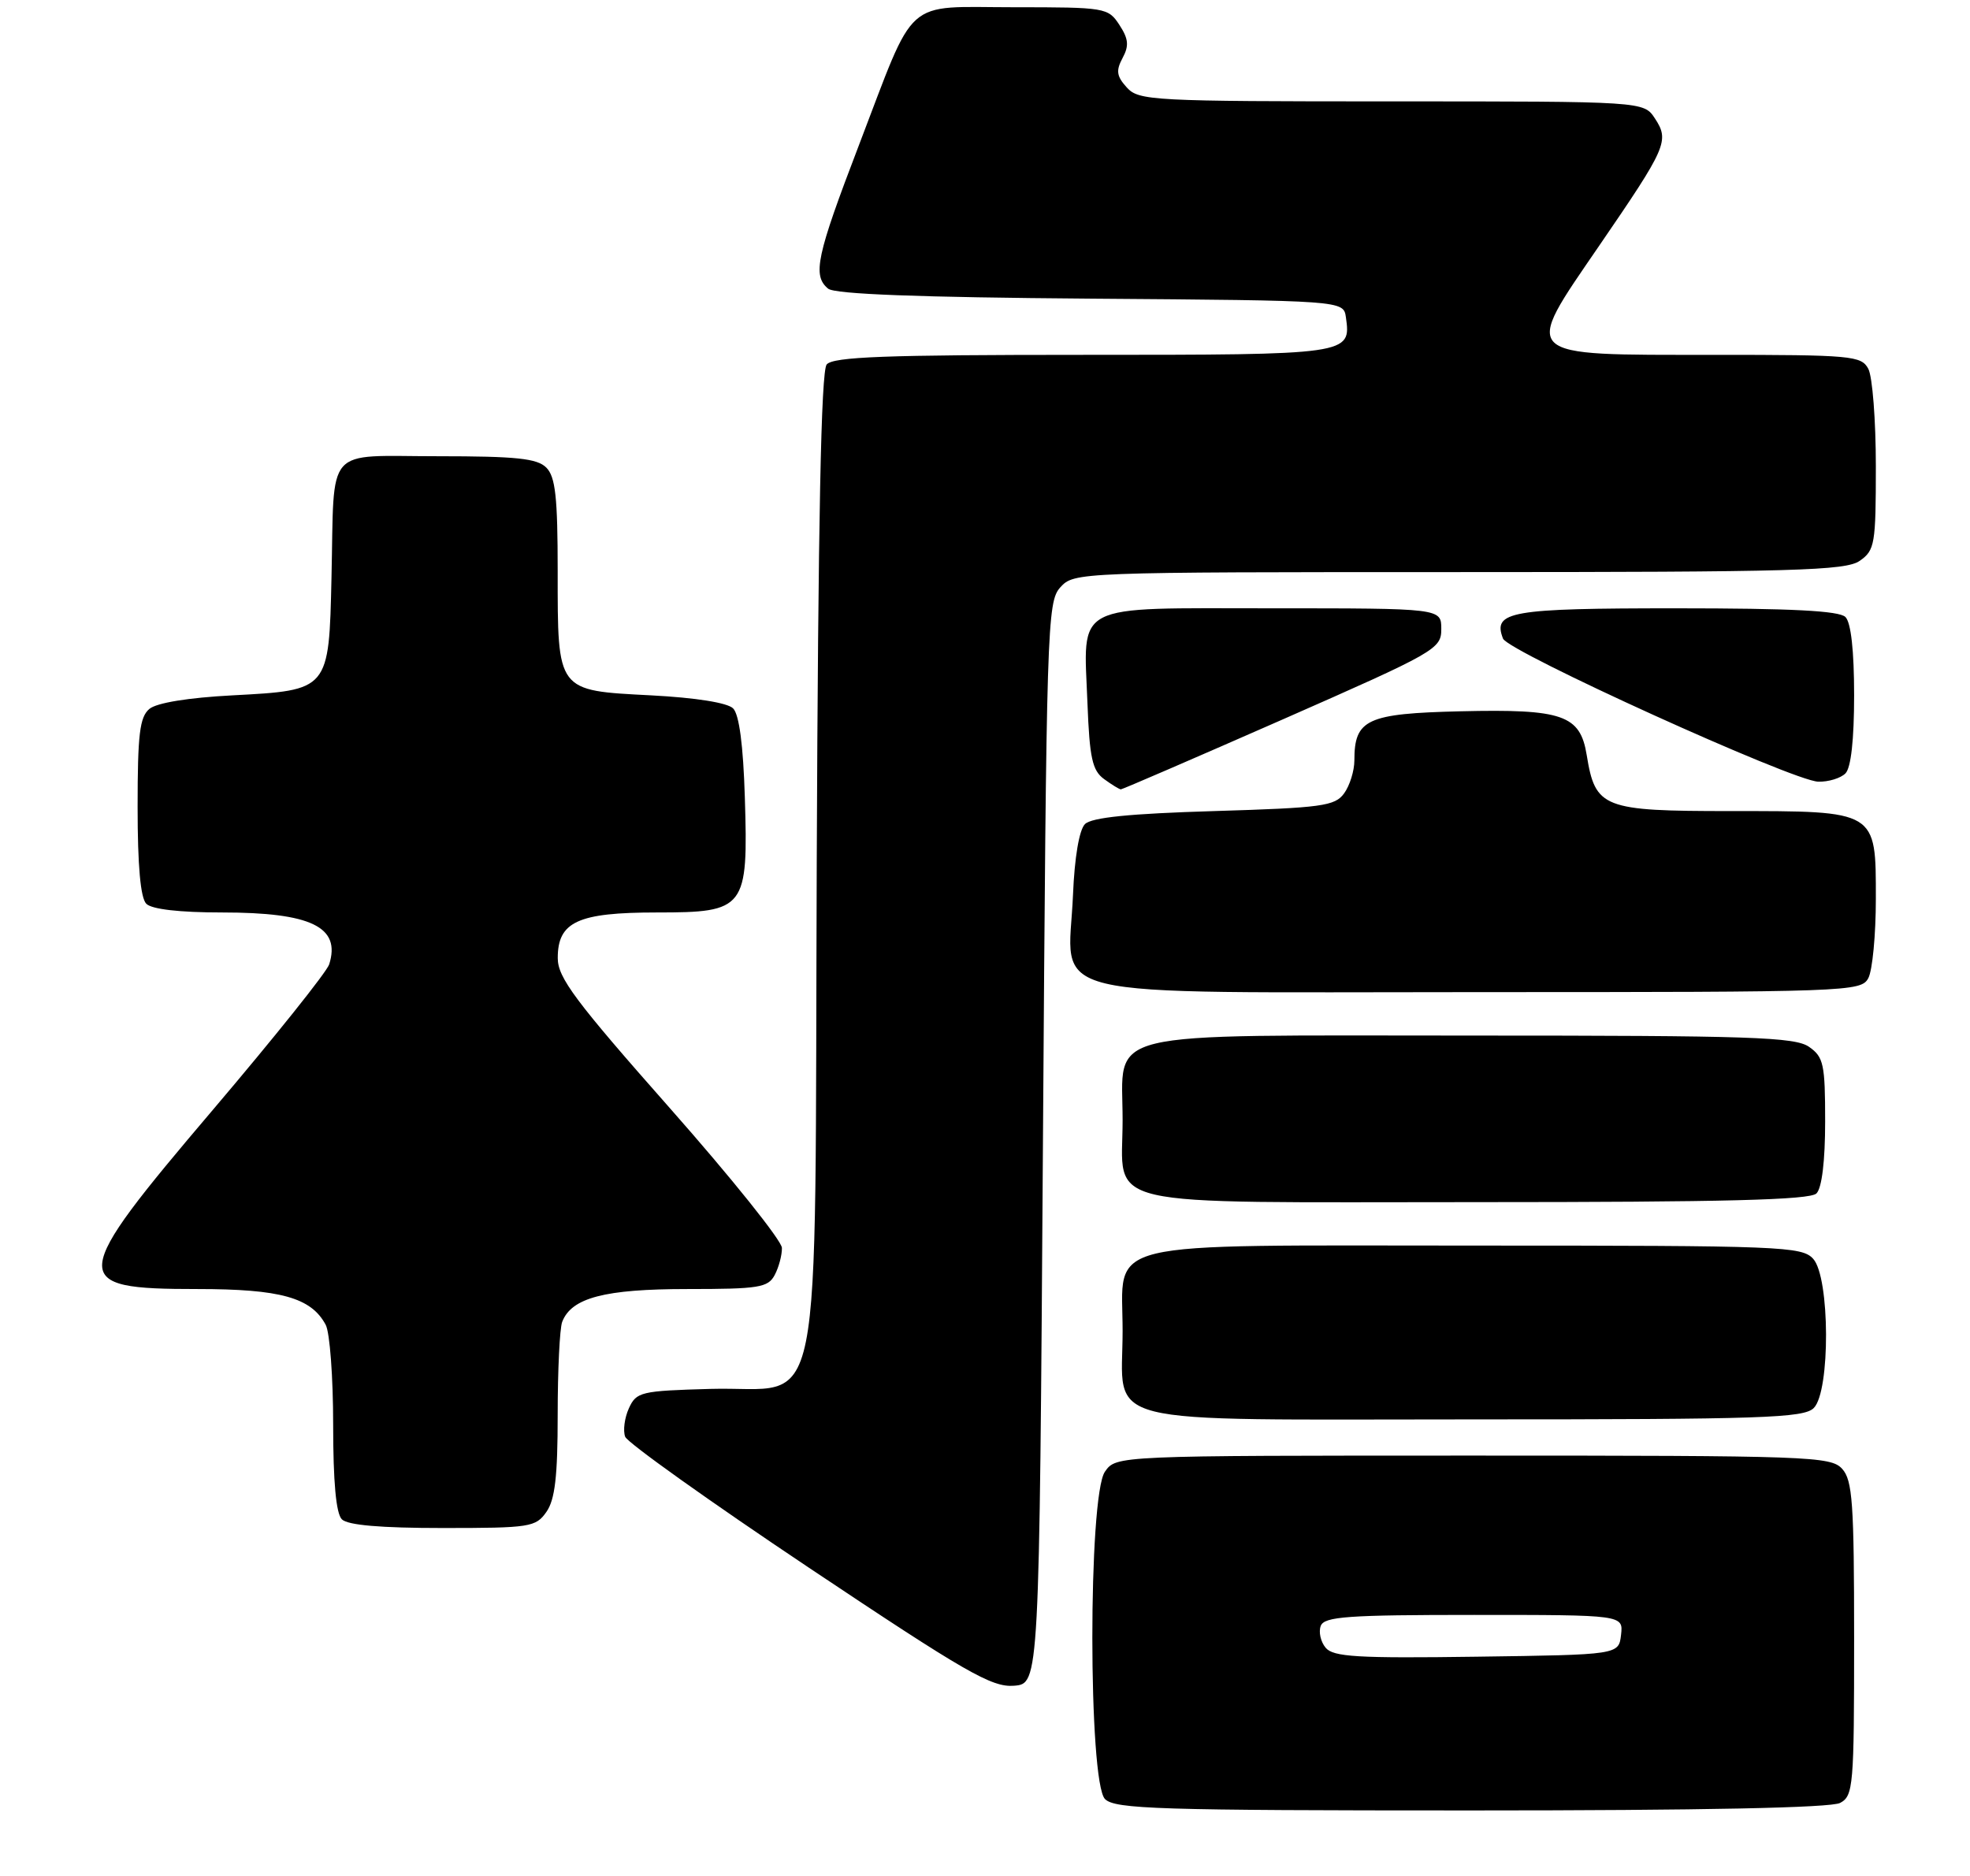 <?xml version="1.0" encoding="UTF-8" standalone="no"?>
<!DOCTYPE svg PUBLIC "-//W3C//DTD SVG 1.1//EN" "http://www.w3.org/Graphics/SVG/1.1/DTD/svg11.dtd" >
<svg xmlns="http://www.w3.org/2000/svg" xmlns:xlink="http://www.w3.org/1999/xlink" version="1.1" viewBox="0 0 272 259">
 <g >
 <path fill="currentColor"
d=" M 254.07 248.96 C 255.89 247.99 256.00 246.66 256.00 226.29 C 256.00 207.56 255.78 204.41 254.35 202.83 C 252.78 201.10 249.88 201.00 203.40 201.00 C 154.11 201.00 154.11 201.00 152.56 203.22 C 150.23 206.54 150.25 246.10 152.57 248.43 C 153.96 249.81 159.93 250.00 203.14 250.00 C 235.00 250.00 252.81 249.64 254.07 248.96 Z  M 144.00 157.85 C 144.48 86.23 144.58 83.12 146.40 81.10 C 148.30 79.02 148.70 79.00 201.43 79.00 C 247.89 79.00 254.83 78.80 256.78 77.44 C 258.86 75.99 259.00 75.14 259.00 64.38 C 259.00 58.05 258.53 52.00 257.96 50.93 C 256.99 49.12 255.68 49.00 236.62 49.00 C 209.62 49.00 210.14 49.50 220.81 33.92 C 230.13 20.32 230.52 19.44 228.50 16.36 C 226.95 14.00 226.95 14.00 192.13 14.00 C 159.08 14.00 157.22 13.90 155.58 12.08 C 154.17 10.53 154.06 9.76 154.99 8.02 C 155.91 6.31 155.82 5.37 154.55 3.43 C 153.00 1.06 152.62 1.00 140.00 1.00 C 124.58 1.00 126.57 -0.78 118.58 20.08 C 112.72 35.37 112.15 38.05 114.34 39.86 C 115.25 40.62 126.85 41.06 150.59 41.24 C 185.50 41.50 185.50 41.50 185.83 43.81 C 186.56 48.98 186.42 49.00 149.50 49.00 C 122.25 49.00 115.02 49.27 114.14 50.33 C 113.37 51.26 112.96 71.74 112.77 118.75 C 112.45 199.10 114.00 191.34 98.11 191.79 C 88.46 192.06 87.87 192.20 86.83 194.47 C 86.23 195.79 86.00 197.56 86.32 198.40 C 86.65 199.24 98.07 207.38 111.70 216.49 C 133.40 230.99 136.94 233.02 140.00 232.78 C 143.50 232.50 143.50 232.50 144.00 157.85 Z  M 75.44 208.78 C 76.63 207.09 77.00 203.87 77.00 195.36 C 77.00 189.20 77.28 183.44 77.62 182.54 C 78.90 179.20 83.49 178.00 94.92 178.00 C 104.78 178.00 106.04 177.80 106.96 176.07 C 107.53 175.00 107.98 173.31 107.96 172.32 C 107.94 171.32 100.97 162.62 92.47 153.00 C 79.43 138.24 77.01 135.00 77.01 132.31 C 77.00 127.28 79.78 126.00 90.70 126.00 C 102.93 126.00 103.32 125.50 102.84 110.09 C 102.62 102.91 102.06 98.65 101.22 97.82 C 100.44 97.04 96.05 96.34 89.89 96.02 C 76.82 95.34 77.00 95.59 77.00 78.88 C 77.00 68.63 76.69 65.84 75.43 64.57 C 74.16 63.30 71.30 63.00 60.45 63.00 C 44.66 63.00 46.19 61.27 45.77 79.72 C 45.42 95.36 45.46 95.31 32.10 96.02 C 26.00 96.34 21.64 97.05 20.63 97.89 C 19.29 99.01 19.00 101.38 19.00 111.42 C 19.00 119.56 19.40 124.00 20.20 124.80 C 20.96 125.56 24.79 126.00 30.65 126.00 C 42.96 126.00 47.09 128.00 45.45 133.17 C 45.12 134.21 37.91 143.23 29.42 153.22 C 9.42 176.76 9.32 178.00 27.25 178.00 C 38.73 178.00 42.96 179.18 44.97 182.94 C 45.54 184.00 46.00 190.21 46.00 196.73 C 46.00 204.63 46.40 209.00 47.20 209.80 C 48.01 210.61 52.57 211.00 61.14 211.00 C 73.18 211.00 73.97 210.88 75.44 208.78 Z  M 250.43 194.43 C 252.73 192.13 252.67 176.39 250.35 173.83 C 248.79 172.11 246.02 172.00 203.85 172.00 C 150.92 172.00 155.00 171.02 155.00 183.78 C 155.00 197.14 150.48 196.00 203.49 196.00 C 243.40 196.00 249.05 195.81 250.43 194.43 Z  M 250.80 164.80 C 251.55 164.05 252.00 160.32 252.00 154.86 C 252.00 146.96 251.79 145.96 249.78 144.56 C 247.85 143.20 241.73 143.00 203.28 143.00 C 151.04 143.00 155.00 142.04 155.00 154.67 C 155.00 167.02 150.61 166.00 203.95 166.00 C 238.12 166.00 249.90 165.70 250.80 164.80 Z  M 257.96 135.07 C 258.53 134.00 259.00 129.08 259.00 124.12 C 259.00 111.86 259.24 112.00 238.93 112.00 C 221.31 112.00 220.27 111.60 219.08 104.27 C 218.18 98.72 215.77 97.89 201.67 98.22 C 188.72 98.53 187.00 99.32 187.00 105.00 C 187.00 106.44 186.36 108.49 185.58 109.56 C 184.31 111.31 182.52 111.55 167.63 112.00 C 155.97 112.35 150.71 112.88 149.80 113.80 C 149.01 114.59 148.36 118.40 148.15 123.57 C 147.53 138.30 142.14 137.00 203.99 137.00 C 255.31 137.00 256.96 136.94 257.96 135.07 Z  M 177.07 99.36 C 198.27 90.03 199.00 89.62 199.00 86.86 C 199.00 84.00 199.00 84.00 175.54 84.00 C 147.81 84.00 149.61 83.06 150.15 97.19 C 150.44 104.67 150.82 106.40 152.44 107.58 C 153.51 108.36 154.55 109.00 154.76 109.00 C 154.97 109.00 165.01 104.66 177.07 99.36 Z  M 254.80 106.80 C 255.57 106.03 256.00 102.13 256.00 96.00 C 256.00 89.87 255.57 85.97 254.80 85.20 C 253.94 84.34 247.34 84.00 231.42 84.00 C 208.47 84.00 206.07 84.42 207.52 88.18 C 208.21 89.98 247.60 107.87 251.05 107.94 C 252.45 107.98 254.14 107.46 254.80 106.80 Z  M 183.03 227.53 C 182.34 226.70 182.04 225.34 182.36 224.51 C 182.85 223.23 186.07 223.00 203.54 223.00 C 224.13 223.00 224.13 223.00 223.82 225.75 C 223.50 228.50 223.50 228.50 203.89 228.77 C 187.40 229.00 184.08 228.80 183.03 227.53 Z "/>
</g>
</svg>